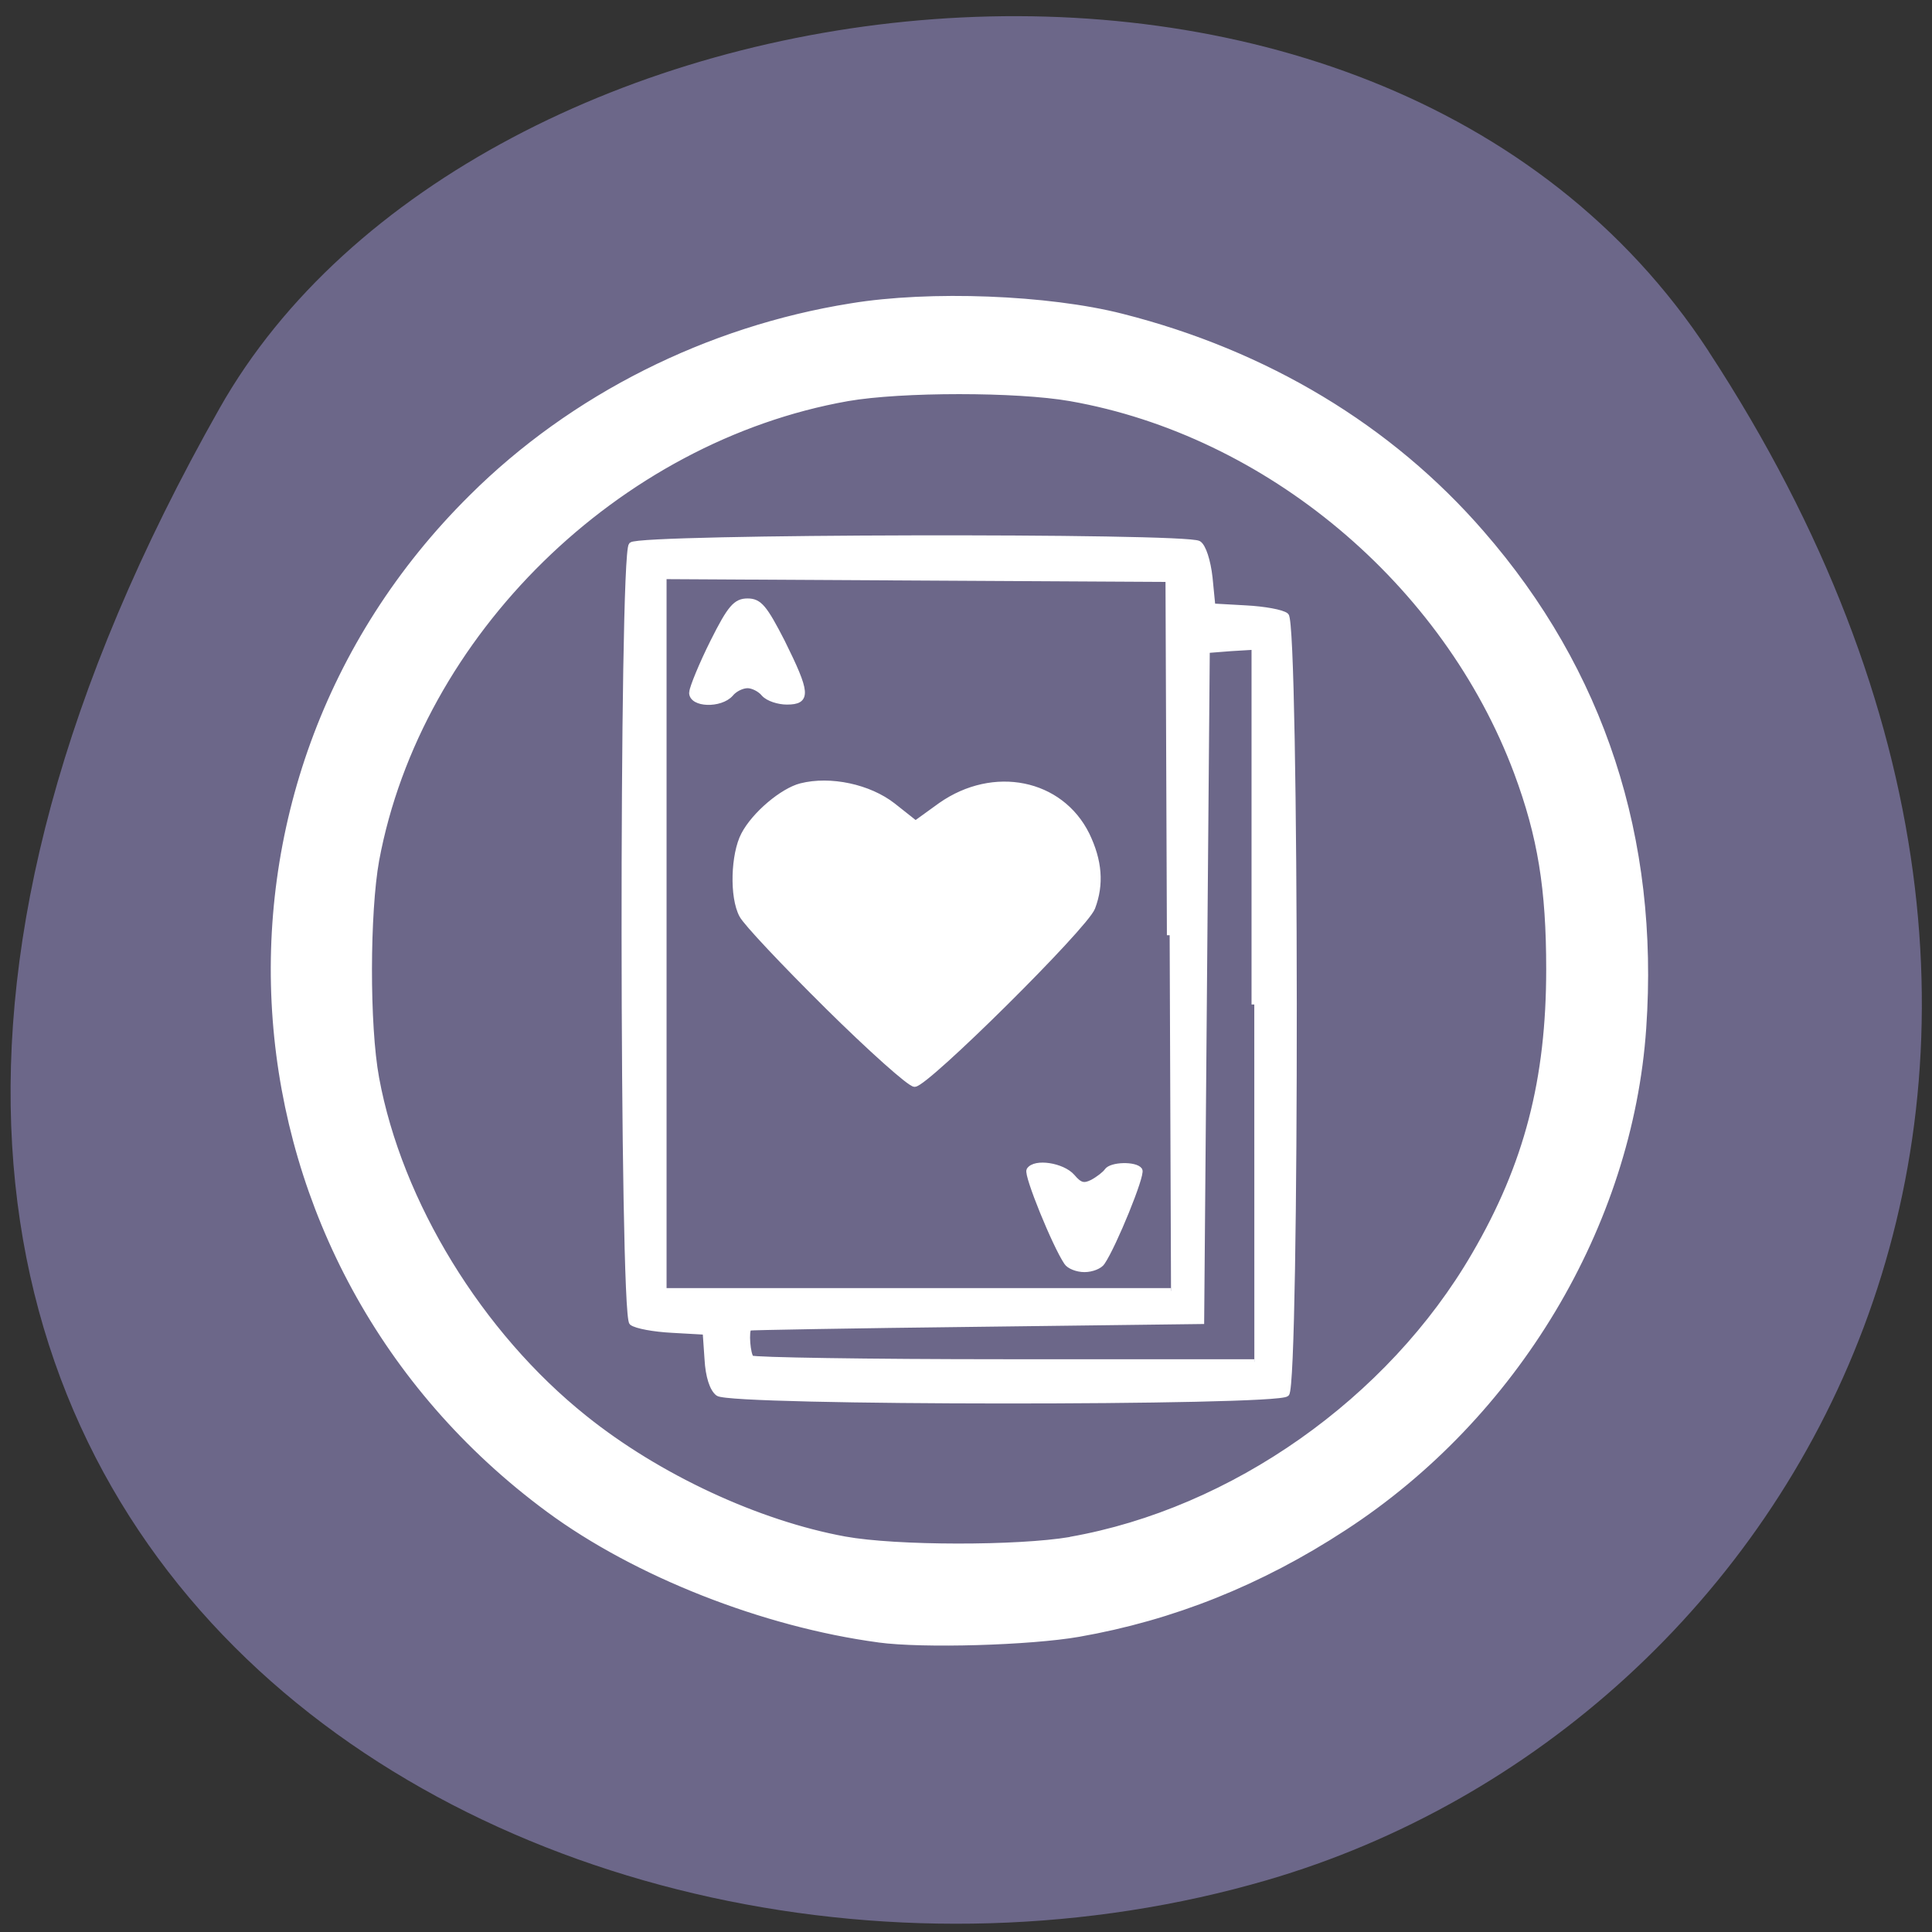 <svg xmlns="http://www.w3.org/2000/svg" viewBox="0 0 16 16"><rect x="0" y="0" width="16" height="16" fill="#333333" stroke="none"/><path d="m 14.15 2.91 c 3.895 5.953 0.75 11.375 -3.656 12.66 c -5.93 1.73 -13.984 -2.816 -8.676 -12.188 c 2.105 -3.727 9.559 -4.711 12.332 -0.473" fill="#6c6789"/><path d="m 130.98 154.79 c -15.313 -2.063 -32.375 -8.75 -44.06 -17.375 c -44.5 -32.813 -49.37 -96.56 -10.25 -135.25 c 13.438 -13.375 31.5 -22.438 50.625 -25.5 c 10.563 -1.75 26.375 -1.125 36.19 1.375 c 19.25 4.875 35.813 14.813 48.06 28.938 c 16.06 18.438 23.375 40.813 21.625 66.13 c -1.813 26.313 -17.12 51.875 -40 66.75 c -11.188 7.313 -22.938 12 -35.438 14.188 c -6.438 1.125 -20.75 1.563 -26.75 0.75 m 25.625 -13.375 c 21.688 -3.813 42.688 -18.563 54 -38.06 c 7 -12 9.938 -23.375 9.938 -38.12 c 0 -10.75 -1.125 -17.75 -4.313 -26.313 c -9.5 -25.375 -33.25 -45.31 -59.62 -49.938 c -7.125 -1.25 -22.563 -1.25 -29.75 0 c -30.75 5.437 -57.31 31.438 -62.938 61.688 c -1.25 6.938 -1.313 22.06 0 29.13 c 3.063 16.625 13.813 34.19 27.813 45.38 c 9.813 7.875 23.13 14.06 34.75 16.188 c 6.875 1.25 23.13 1.25 30.13 0.063 m -47.06 -19.563 c -0.75 -0.563 -1.313 -2.25 -1.438 -4.563 l -0.25 -3.625 l -4.438 -0.25 c -2.438 -0.125 -4.813 -0.563 -5.375 -1 c -1.313 -1.063 -1.375 -102.56 -0.063 -103.87 c 1.125 -1.125 74 -1.25 75.75 -0.188 c 0.625 0.375 1.25 2.313 1.5 4.563 l 0.375 3.813 l 4.438 0.25 c 2.438 0.125 4.875 0.563 5.375 1 c 1.375 1.063 1.438 102.56 0.063 103.94 c -1.313 1.25 -74.19 1.25 -75.938 -0.063 m 71.63 -51.938 v -47.75 l -3.125 0.188 l -3.188 0.25 l -0.75 89.63 l -30.12 0.375 c -16.563 0.188 -30.25 0.438 -30.31 0.5 c -0.438 0.375 -0.188 3.625 0.313 4.063 c 0.25 0.25 15.5 0.5 33.813 0.5 h 33.375 m -11.313 -57 l -0.188 -47.563 l -67.38 -0.375 v 95.44 h 67.75 m -13.938 -3.813 c -1.563 -2.313 -5.375 -11.688 -5 -12.313 c 0.75 -1.188 4.438 -0.625 5.75 0.875 c 1 1.188 1.563 1.313 2.688 0.75 c 0.813 -0.438 1.688 -1.125 1.938 -1.5 c 0.563 -0.875 3.813 -0.938 4.375 -0.125 c 0.375 0.625 -3.438 10 -5 12.313 c -0.313 0.5 -1.375 0.938 -2.375 0.938 c -1 0 -2.063 -0.438 -2.375 -0.938 m -32 -34.25 c -5.75 -5.688 -10.875 -11.125 -11.375 -12.12 c -1.313 -2.438 -1.125 -8.125 0.25 -10.75 c 1.438 -2.75 5.188 -5.875 7.625 -6.5 c 3.938 -1 9.125 0.125 12.313 2.625 l 3 2.375 l 3.375 -2.438 c 7.06 -4.938 16 -3.125 19.5 3.938 c 1.688 3.5 1.938 6.625 0.75 9.75 c -1 2.563 -22.19 23.563 -23.75 23.563 c -0.625 0 -5.875 -4.688 -11.688 -10.438 m -18.06 -41.875 c 0.063 -0.688 1.313 -3.75 2.813 -6.75 c 2.313 -4.625 3.063 -5.438 4.625 -5.438 c 1.563 0 2.25 0.813 4.625 5.438 c 3.375 6.813 3.5 8 0.625 8 c -1.125 0 -2.5 -0.438 -3.063 -1.063 c -0.5 -0.625 -1.5 -1.125 -2.188 -1.125 c -0.75 0 -1.75 0.5 -2.25 1.125 c -1.375 1.563 -5.25 1.438 -5.188 -0.188" transform="matrix(0.062 0 0 0.062 -0.846 3.982)" fill="#fff" stroke="#fff" stroke-width="0.736"/></svg>